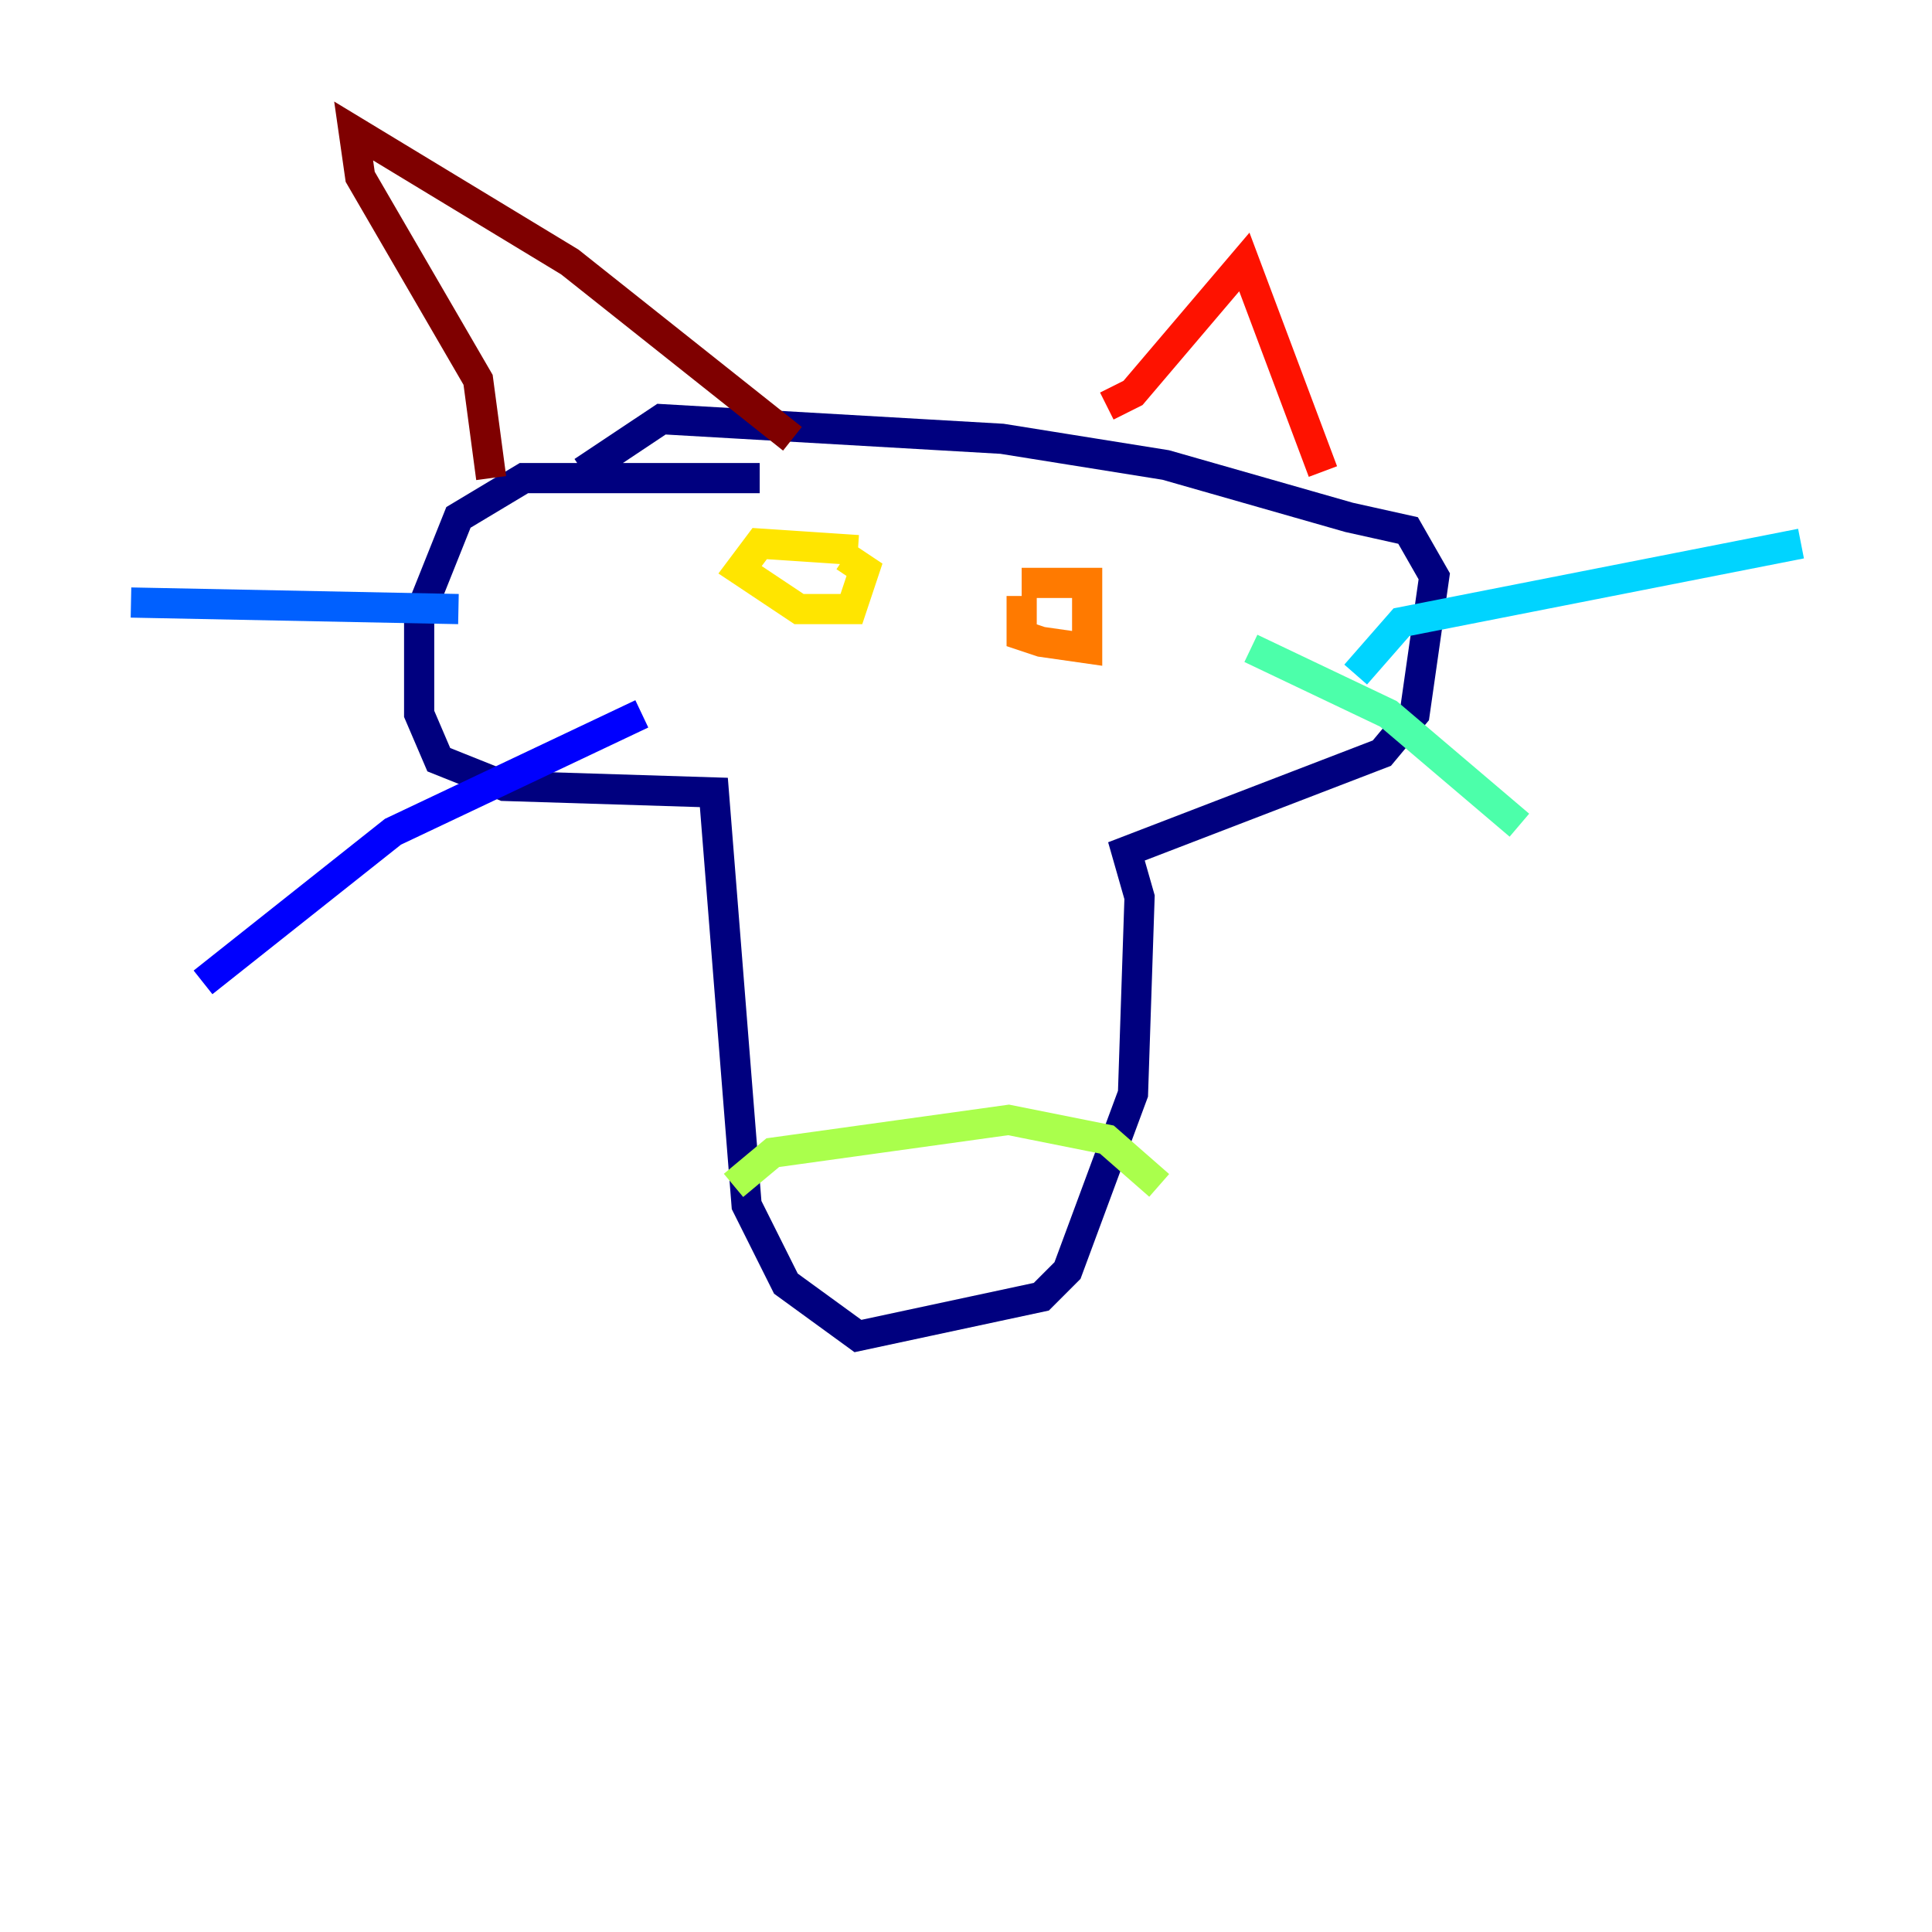 <?xml version="1.0" encoding="utf-8" ?>
<svg baseProfile="tiny" height="128" version="1.2" viewBox="0,0,128,128" width="128" xmlns="http://www.w3.org/2000/svg" xmlns:ev="http://www.w3.org/2001/xml-events" xmlns:xlink="http://www.w3.org/1999/xlink"><defs /><polyline fill="none" points="50.332,31.675 34.712,31.675 30.373,34.278 27.77,40.786 27.77,47.295 29.071,50.332 33.41,52.068 47.295,52.502 49.464,79.837 52.068,85.044 56.841,88.515 68.99,85.912 70.725,84.176 75.064,72.461 75.498,59.444 74.63,56.407 91.552,49.898 93.722,47.295 95.024,38.183 93.288,35.146 89.383,34.278 77.234,30.807 66.386,29.071 43.824,27.77 38.617,31.241" stroke="#00007f" stroke-width="2" /><polyline fill="none" points="42.522,47.295 26.034,55.105 13.451,65.085" stroke="#0000fe" stroke-width="2" /><polyline fill="none" points="30.373,40.352 8.678,39.919" stroke="#0060ff" stroke-width="2" /><polyline fill="none" points="89.817,44.691 92.854,41.22 119.322,36.014" stroke="#00d4ff" stroke-width="2" /><polyline fill="none" points="82.875,42.956 91.986,47.295 100.664,54.671" stroke="#4cffaa" stroke-width="2" /><polyline fill="none" points="48.597,78.536 51.2,76.366 66.82,74.197 73.329,75.498 76.8,78.536" stroke="#aaff4c" stroke-width="2" /><polyline fill="none" points="56.841,36.447 50.332,36.014 49.031,37.749 52.936,40.352 56.407,40.352 57.275,37.749 55.973,36.881" stroke="#ffe500" stroke-width="2" /><polyline fill="none" points="67.688,39.485 67.688,42.088 68.99,42.522 72.027,42.956 72.027,41.22 72.027,38.617 67.688,38.617" stroke="#ff7a00" stroke-width="2" /><polyline fill="none" points="73.329,26.902 75.064,26.034 82.441,17.356 87.647,31.241" stroke="#fe1200" stroke-width="2" /><polyline fill="none" points="52.502,29.071 37.749,17.356 23.43,8.678 23.864,11.715 31.675,25.166 32.542,31.675" stroke="#7f0000" stroke-width="2" /></svg>